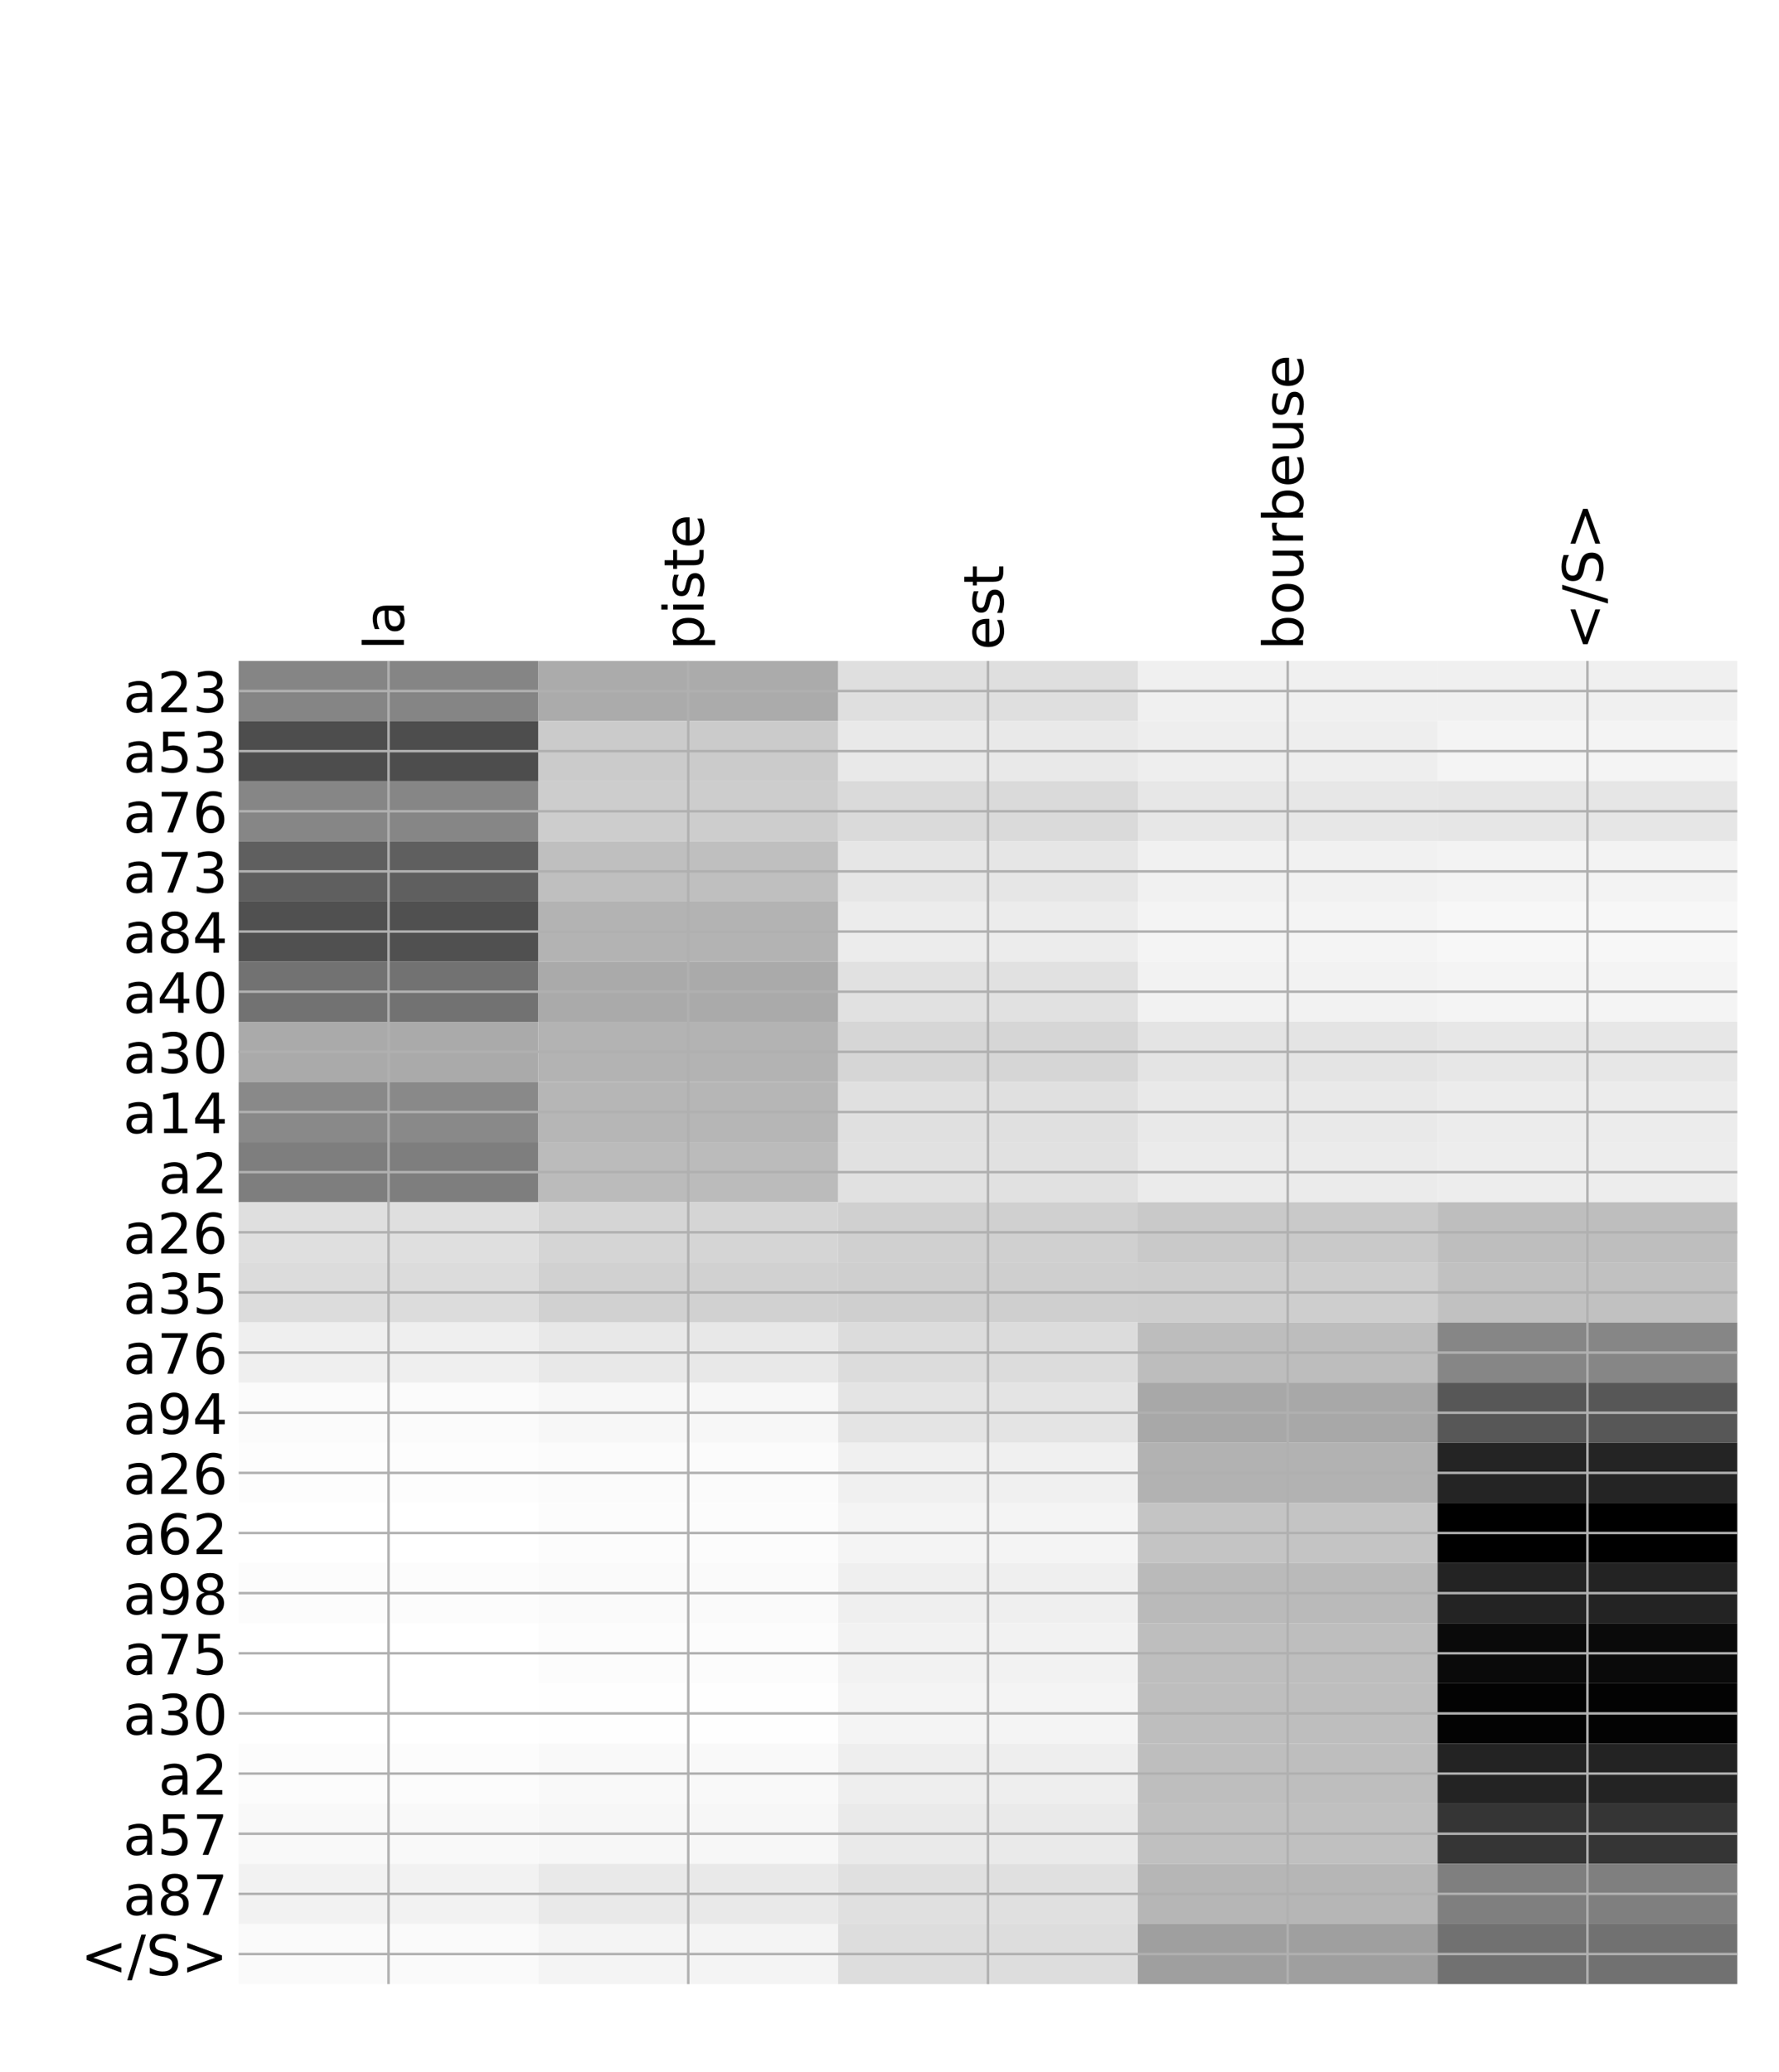 <?xml version="1.0" encoding="utf-8" standalone="no"?>
<!DOCTYPE svg PUBLIC "-//W3C//DTD SVG 1.1//EN"
  "http://www.w3.org/Graphics/SVG/1.1/DTD/svg11.dtd">
<!-- Created with matplotlib (http://matplotlib.org/) -->
<svg height="671pt" version="1.1" viewBox="0 0 576 671" width="576pt" xmlns="http://www.w3.org/2000/svg" xmlns:xlink="http://www.w3.org/1999/xlink">
 <defs>
  <style type="text/css">
*{stroke-linecap:butt;stroke-linejoin:round;}
  </style>
 </defs>
 <g id="figure_1">
  <g id="patch_1">
   <path d="M 0 672 
L 576 672 
L 576 0 
L 0 0 
z
" style="fill:#ffffff;"/>
  </g>
  <g id="axes_1">
   <g id="PolyCollection_1">
    <path clip-path="url(#p3cf0b3361a)" d="M 77.275 214.006 
L 77.275 233.481 
L 174.32 233.481 
L 174.32 214.006 
L 77.275 214.006 
z
" style="fill:#858585;"/>
    <path clip-path="url(#p3cf0b3361a)" d="M 174.32 214.006 
L 174.32 233.481 
L 271.365 233.481 
L 271.365 214.006 
L 174.32 214.006 
z
" style="fill:#ababab;"/>
    <path clip-path="url(#p3cf0b3361a)" d="M 271.365 214.006 
L 271.365 233.481 
L 368.41 233.481 
L 368.41 214.006 
L 271.365 214.006 
z
" style="fill:#dfdfdf;"/>
    <path clip-path="url(#p3cf0b3361a)" d="M 368.41 214.006 
L 368.41 233.481 
L 465.455 233.481 
L 465.455 214.006 
L 368.41 214.006 
z
" style="fill:#f0f0f0;"/>
    <path clip-path="url(#p3cf0b3361a)" d="M 465.455 214.006 
L 465.455 233.481 
L 562.5 233.481 
L 562.5 214.006 
L 465.455 214.006 
z
" style="fill:#f0f0f0;"/>
    <path clip-path="url(#p3cf0b3361a)" d="M 77.275 233.481 
L 77.275 252.956 
L 174.32 252.956 
L 174.32 233.481 
L 77.275 233.481 
z
" style="fill:#4d4d4d;"/>
    <path clip-path="url(#p3cf0b3361a)" d="M 174.32 233.481 
L 174.32 252.956 
L 271.365 252.956 
L 271.365 233.481 
L 174.32 233.481 
z
" style="fill:#cbcbcb;"/>
    <path clip-path="url(#p3cf0b3361a)" d="M 271.365 233.481 
L 271.365 252.956 
L 368.41 252.956 
L 368.41 233.481 
L 271.365 233.481 
z
" style="fill:#e9e9e9;"/>
    <path clip-path="url(#p3cf0b3361a)" d="M 368.41 233.481 
L 368.41 252.956 
L 465.455 252.956 
L 465.455 233.481 
L 368.41 233.481 
z
" style="fill:#eeeeee;"/>
    <path clip-path="url(#p3cf0b3361a)" d="M 465.455 233.481 
L 465.455 252.956 
L 562.5 252.956 
L 562.5 233.481 
L 465.455 233.481 
z
" style="fill:#f4f4f4;"/>
    <path clip-path="url(#p3cf0b3361a)" d="M 77.275 252.956 
L 77.275 272.431 
L 174.32 272.431 
L 174.32 252.956 
L 77.275 252.956 
z
" style="fill:#868686;"/>
    <path clip-path="url(#p3cf0b3361a)" d="M 174.32 252.956 
L 174.32 272.431 
L 271.365 272.431 
L 271.365 252.956 
L 174.32 252.956 
z
" style="fill:#cdcdcd;"/>
    <path clip-path="url(#p3cf0b3361a)" d="M 271.365 252.956 
L 271.365 272.431 
L 368.41 272.431 
L 368.41 252.956 
L 271.365 252.956 
z
" style="fill:#dadada;"/>
    <path clip-path="url(#p3cf0b3361a)" d="M 368.41 252.956 
L 368.41 272.431 
L 465.455 272.431 
L 465.455 252.956 
L 368.41 252.956 
z
" style="fill:#e7e7e7;"/>
    <path clip-path="url(#p3cf0b3361a)" d="M 465.455 252.956 
L 465.455 272.431 
L 562.5 272.431 
L 562.5 252.956 
L 465.455 252.956 
z
" style="fill:#e6e6e6;"/>
    <path clip-path="url(#p3cf0b3361a)" d="M 77.275 272.431 
L 77.275 291.906 
L 174.32 291.906 
L 174.32 272.431 
L 77.275 272.431 
z
" style="fill:#5f5f5f;"/>
    <path clip-path="url(#p3cf0b3361a)" d="M 174.32 272.431 
L 174.32 291.906 
L 271.365 291.906 
L 271.365 272.431 
L 174.32 272.431 
z
" style="fill:#bfbfbf;"/>
    <path clip-path="url(#p3cf0b3361a)" d="M 271.365 272.431 
L 271.365 291.906 
L 368.41 291.906 
L 368.41 272.431 
L 271.365 272.431 
z
" style="fill:#e6e6e6;"/>
    <path clip-path="url(#p3cf0b3361a)" d="M 368.41 272.431 
L 368.41 291.906 
L 465.455 291.906 
L 465.455 272.431 
L 368.41 272.431 
z
" style="fill:#f1f1f1;"/>
    <path clip-path="url(#p3cf0b3361a)" d="M 465.455 272.431 
L 465.455 291.906 
L 562.5 291.906 
L 562.5 272.431 
L 465.455 272.431 
z
" style="fill:#f3f3f3;"/>
    <path clip-path="url(#p3cf0b3361a)" d="M 77.275 291.906 
L 77.275 311.382 
L 174.32 311.382 
L 174.32 291.906 
L 77.275 291.906 
z
" style="fill:#505050;"/>
    <path clip-path="url(#p3cf0b3361a)" d="M 174.32 291.906 
L 174.32 311.382 
L 271.365 311.382 
L 271.365 291.906 
L 174.32 291.906 
z
" style="fill:#b3b3b3;"/>
    <path clip-path="url(#p3cf0b3361a)" d="M 271.365 291.906 
L 271.365 311.382 
L 368.41 311.382 
L 368.41 291.906 
L 271.365 291.906 
z
" style="fill:#ececec;"/>
    <path clip-path="url(#p3cf0b3361a)" d="M 368.41 291.906 
L 368.41 311.382 
L 465.455 311.382 
L 465.455 291.906 
L 368.41 291.906 
z
" style="fill:#f4f4f4;"/>
    <path clip-path="url(#p3cf0b3361a)" d="M 465.455 291.906 
L 465.455 311.382 
L 562.5 311.382 
L 562.5 291.906 
L 465.455 291.906 
z
" style="fill:#f7f7f7;"/>
    <path clip-path="url(#p3cf0b3361a)" d="M 77.275 311.382 
L 77.275 330.857 
L 174.32 330.857 
L 174.32 311.382 
L 77.275 311.382 
z
" style="fill:#727272;"/>
    <path clip-path="url(#p3cf0b3361a)" d="M 174.32 311.382 
L 174.32 330.857 
L 271.365 330.857 
L 271.365 311.382 
L 174.32 311.382 
z
" style="fill:#aaaaaa;"/>
    <path clip-path="url(#p3cf0b3361a)" d="M 271.365 311.382 
L 271.365 330.857 
L 368.41 330.857 
L 368.41 311.382 
L 271.365 311.382 
z
" style="fill:#e1e1e1;"/>
    <path clip-path="url(#p3cf0b3361a)" d="M 368.41 311.382 
L 368.41 330.857 
L 465.455 330.857 
L 465.455 311.382 
L 368.41 311.382 
z
" style="fill:#f2f2f2;"/>
    <path clip-path="url(#p3cf0b3361a)" d="M 465.455 311.382 
L 465.455 330.857 
L 562.5 330.857 
L 562.5 311.382 
L 465.455 311.382 
z
" style="fill:#f4f4f4;"/>
    <path clip-path="url(#p3cf0b3361a)" d="M 77.275 330.857 
L 77.275 350.332 
L 174.32 350.332 
L 174.32 330.857 
L 77.275 330.857 
z
" style="fill:#aaaaaa;"/>
    <path clip-path="url(#p3cf0b3361a)" d="M 174.32 330.857 
L 174.32 350.332 
L 271.365 350.332 
L 271.365 330.857 
L 174.32 330.857 
z
" style="fill:#b3b3b3;"/>
    <path clip-path="url(#p3cf0b3361a)" d="M 271.365 330.857 
L 271.365 350.332 
L 368.41 350.332 
L 368.41 330.857 
L 271.365 330.857 
z
" style="fill:#d6d6d6;"/>
    <path clip-path="url(#p3cf0b3361a)" d="M 368.41 330.857 
L 368.41 350.332 
L 465.455 350.332 
L 465.455 330.857 
L 368.41 330.857 
z
" style="fill:#e4e4e4;"/>
    <path clip-path="url(#p3cf0b3361a)" d="M 465.455 330.857 
L 465.455 350.332 
L 562.5 350.332 
L 562.5 330.857 
L 465.455 330.857 
z
" style="fill:#e7e7e7;"/>
    <path clip-path="url(#p3cf0b3361a)" d="M 77.275 350.332 
L 77.275 369.807 
L 174.32 369.807 
L 174.32 350.332 
L 77.275 350.332 
z
" style="fill:#898989;"/>
    <path clip-path="url(#p3cf0b3361a)" d="M 174.32 350.332 
L 174.32 369.807 
L 271.365 369.807 
L 271.365 350.332 
L 174.32 350.332 
z
" style="fill:#b6b6b6;"/>
    <path clip-path="url(#p3cf0b3361a)" d="M 271.365 350.332 
L 271.365 369.807 
L 368.41 369.807 
L 368.41 350.332 
L 271.365 350.332 
z
" style="fill:#e0e0e0;"/>
    <path clip-path="url(#p3cf0b3361a)" d="M 368.41 350.332 
L 368.41 369.807 
L 465.455 369.807 
L 465.455 350.332 
L 368.41 350.332 
z
" style="fill:#e9e9e9;"/>
    <path clip-path="url(#p3cf0b3361a)" d="M 465.455 350.332 
L 465.455 369.807 
L 562.5 369.807 
L 562.5 350.332 
L 465.455 350.332 
z
" style="fill:#ececec;"/>
    <path clip-path="url(#p3cf0b3361a)" d="M 77.275 369.807 
L 77.275 389.282 
L 174.32 389.282 
L 174.32 369.807 
L 77.275 369.807 
z
" style="fill:#7e7e7e;"/>
    <path clip-path="url(#p3cf0b3361a)" d="M 174.32 369.807 
L 174.32 389.282 
L 271.365 389.282 
L 271.365 369.807 
L 174.32 369.807 
z
" style="fill:#bbbbbb;"/>
    <path clip-path="url(#p3cf0b3361a)" d="M 271.365 369.807 
L 271.365 389.282 
L 368.41 389.282 
L 368.41 369.807 
L 271.365 369.807 
z
" style="fill:#e1e1e1;"/>
    <path clip-path="url(#p3cf0b3361a)" d="M 368.41 369.807 
L 368.41 389.282 
L 465.455 389.282 
L 465.455 369.807 
L 368.41 369.807 
z
" style="fill:#ebebeb;"/>
    <path clip-path="url(#p3cf0b3361a)" d="M 465.455 369.807 
L 465.455 389.282 
L 562.5 389.282 
L 562.5 369.807 
L 465.455 369.807 
z
" style="fill:#ededed;"/>
    <path clip-path="url(#p3cf0b3361a)" d="M 77.275 389.282 
L 77.275 408.758 
L 174.32 408.758 
L 174.32 389.282 
L 77.275 389.282 
z
" style="fill:#dfdfdf;"/>
    <path clip-path="url(#p3cf0b3361a)" d="M 174.32 389.282 
L 174.32 408.758 
L 271.365 408.758 
L 271.365 389.282 
L 174.32 389.282 
z
" style="fill:#d5d5d5;"/>
    <path clip-path="url(#p3cf0b3361a)" d="M 271.365 389.282 
L 271.365 408.758 
L 368.41 408.758 
L 368.41 389.282 
L 271.365 389.282 
z
" style="fill:#d0d0d0;"/>
    <path clip-path="url(#p3cf0b3361a)" d="M 368.41 389.282 
L 368.41 408.758 
L 465.455 408.758 
L 465.455 389.282 
L 368.41 389.282 
z
" style="fill:#c9c9c9;"/>
    <path clip-path="url(#p3cf0b3361a)" d="M 465.455 389.282 
L 465.455 408.758 
L 562.5 408.758 
L 562.5 389.282 
L 465.455 389.282 
z
" style="fill:#bebebe;"/>
    <path clip-path="url(#p3cf0b3361a)" d="M 77.275 408.758 
L 77.275 428.233 
L 174.32 428.233 
L 174.32 408.758 
L 77.275 408.758 
z
" style="fill:#dcdcdc;"/>
    <path clip-path="url(#p3cf0b3361a)" d="M 174.32 408.758 
L 174.32 428.233 
L 271.365 428.233 
L 271.365 408.758 
L 174.32 408.758 
z
" style="fill:#d1d1d1;"/>
    <path clip-path="url(#p3cf0b3361a)" d="M 271.365 408.758 
L 271.365 428.233 
L 368.41 428.233 
L 368.41 408.758 
L 271.365 408.758 
z
" style="fill:#cfcfcf;"/>
    <path clip-path="url(#p3cf0b3361a)" d="M 368.41 408.758 
L 368.41 428.233 
L 465.455 428.233 
L 465.455 408.758 
L 368.41 408.758 
z
" style="fill:#cecece;"/>
    <path clip-path="url(#p3cf0b3361a)" d="M 465.455 408.758 
L 465.455 428.233 
L 562.5 428.233 
L 562.5 408.758 
L 465.455 408.758 
z
" style="fill:#c1c1c1;"/>
    <path clip-path="url(#p3cf0b3361a)" d="M 77.275 428.233 
L 77.275 447.708 
L 174.32 447.708 
L 174.32 428.233 
L 77.275 428.233 
z
" style="fill:#efefef;"/>
    <path clip-path="url(#p3cf0b3361a)" d="M 174.32 428.233 
L 174.32 447.708 
L 271.365 447.708 
L 271.365 428.233 
L 174.32 428.233 
z
" style="fill:#e8e8e8;"/>
    <path clip-path="url(#p3cf0b3361a)" d="M 271.365 428.233 
L 271.365 447.708 
L 368.41 447.708 
L 368.41 428.233 
L 271.365 428.233 
z
" style="fill:#dcdcdc;"/>
    <path clip-path="url(#p3cf0b3361a)" d="M 368.41 428.233 
L 368.41 447.708 
L 465.455 447.708 
L 465.455 428.233 
L 368.41 428.233 
z
" style="fill:#bdbdbd;"/>
    <path clip-path="url(#p3cf0b3361a)" d="M 465.455 428.233 
L 465.455 447.708 
L 562.5 447.708 
L 562.5 428.233 
L 465.455 428.233 
z
" style="fill:#868686;"/>
    <path clip-path="url(#p3cf0b3361a)" d="M 77.275 447.708 
L 77.275 467.183 
L 174.32 467.183 
L 174.32 447.708 
L 77.275 447.708 
z
" style="fill:#fbfbfb;"/>
    <path clip-path="url(#p3cf0b3361a)" d="M 174.32 447.708 
L 174.32 467.183 
L 271.365 467.183 
L 271.365 447.708 
L 174.32 447.708 
z
" style="fill:#f7f7f7;"/>
    <path clip-path="url(#p3cf0b3361a)" d="M 271.365 447.708 
L 271.365 467.183 
L 368.41 467.183 
L 368.41 447.708 
L 271.365 447.708 
z
" style="fill:#e4e4e4;"/>
    <path clip-path="url(#p3cf0b3361a)" d="M 368.41 447.708 
L 368.41 467.183 
L 465.455 467.183 
L 465.455 447.708 
L 368.41 447.708 
z
" style="fill:#a8a8a8;"/>
    <path clip-path="url(#p3cf0b3361a)" d="M 465.455 447.708 
L 465.455 467.183 
L 562.5 467.183 
L 562.5 447.708 
L 465.455 447.708 
z
" style="fill:#575757;"/>
    <path clip-path="url(#p3cf0b3361a)" d="M 77.275 467.183 
L 77.275 486.658 
L 174.32 486.658 
L 174.32 467.183 
L 77.275 467.183 
z
" style="fill:#fdfdfd;"/>
    <path clip-path="url(#p3cf0b3361a)" d="M 174.32 467.183 
L 174.32 486.658 
L 271.365 486.658 
L 271.365 467.183 
L 174.32 467.183 
z
" style="fill:#fbfbfb;"/>
    <path clip-path="url(#p3cf0b3361a)" d="M 271.365 467.183 
L 271.365 486.658 
L 368.41 486.658 
L 368.41 467.183 
L 271.365 467.183 
z
" style="fill:#f0f0f0;"/>
    <path clip-path="url(#p3cf0b3361a)" d="M 368.41 467.183 
L 368.41 486.658 
L 465.455 486.658 
L 465.455 467.183 
L 368.41 467.183 
z
" style="fill:#b2b2b2;"/>
    <path clip-path="url(#p3cf0b3361a)" d="M 465.455 467.183 
L 465.455 486.658 
L 562.5 486.658 
L 562.5 467.183 
L 465.455 467.183 
z
" style="fill:#242424;"/>
    <path clip-path="url(#p3cf0b3361a)" d="M 77.275 486.658 
L 77.275 506.134 
L 174.32 506.134 
L 174.32 486.658 
L 77.275 486.658 
z
" style="fill:#ffffff;"/>
    <path clip-path="url(#p3cf0b3361a)" d="M 174.32 486.658 
L 174.32 506.134 
L 271.365 506.134 
L 271.365 486.658 
L 174.32 486.658 
z
" style="fill:#fcfcfc;"/>
    <path clip-path="url(#p3cf0b3361a)" d="M 271.365 486.658 
L 271.365 506.134 
L 368.41 506.134 
L 368.41 486.658 
L 271.365 486.658 
z
" style="fill:#f4f4f4;"/>
    <path clip-path="url(#p3cf0b3361a)" d="M 368.41 486.658 
L 368.41 506.134 
L 465.455 506.134 
L 465.455 486.658 
L 368.41 486.658 
z
" style="fill:#c4c4c4;"/>
    <path clip-path="url(#p3cf0b3361a)" d="M 465.455 486.658 
L 465.455 506.134 
L 562.5 506.134 
L 562.5 486.658 
L 465.455 486.658 
z
"/>
    <path clip-path="url(#p3cf0b3361a)" d="M 77.275 506.134 
L 77.275 525.609 
L 174.32 525.609 
L 174.32 506.134 
L 77.275 506.134 
z
" style="fill:#fcfcfc;"/>
    <path clip-path="url(#p3cf0b3361a)" d="M 174.32 506.134 
L 174.32 525.609 
L 271.365 525.609 
L 271.365 506.134 
L 174.32 506.134 
z
" style="fill:#fafafa;"/>
    <path clip-path="url(#p3cf0b3361a)" d="M 271.365 506.134 
L 271.365 525.609 
L 368.41 525.609 
L 368.41 506.134 
L 271.365 506.134 
z
" style="fill:#efefef;"/>
    <path clip-path="url(#p3cf0b3361a)" d="M 368.41 506.134 
L 368.41 525.609 
L 465.455 525.609 
L 465.455 506.134 
L 368.41 506.134 
z
" style="fill:#bababa;"/>
    <path clip-path="url(#p3cf0b3361a)" d="M 465.455 506.134 
L 465.455 525.609 
L 562.5 525.609 
L 562.5 506.134 
L 465.455 506.134 
z
" style="fill:#232323;"/>
    <path clip-path="url(#p3cf0b3361a)" d="M 77.275 525.609 
L 77.275 545.084 
L 174.32 545.084 
L 174.32 525.609 
L 77.275 525.609 
z
" style="fill:#ffffff;"/>
    <path clip-path="url(#p3cf0b3361a)" d="M 174.32 525.609 
L 174.32 545.084 
L 271.365 545.084 
L 271.365 525.609 
L 174.32 525.609 
z
" style="fill:#fcfcfc;"/>
    <path clip-path="url(#p3cf0b3361a)" d="M 271.365 525.609 
L 271.365 545.084 
L 368.41 545.084 
L 368.41 525.609 
L 271.365 525.609 
z
" style="fill:#f2f2f2;"/>
    <path clip-path="url(#p3cf0b3361a)" d="M 368.41 525.609 
L 368.41 545.084 
L 465.455 545.084 
L 465.455 525.609 
L 368.41 525.609 
z
" style="fill:#bebebe;"/>
    <path clip-path="url(#p3cf0b3361a)" d="M 465.455 525.609 
L 465.455 545.084 
L 562.5 545.084 
L 562.5 525.609 
L 465.455 525.609 
z
" style="fill:#0a0a0a;"/>
    <path clip-path="url(#p3cf0b3361a)" d="M 77.275 545.084 
L 77.275 564.559 
L 174.32 564.559 
L 174.32 545.084 
L 77.275 545.084 
z
" style="fill:#ffffff;"/>
    <path clip-path="url(#p3cf0b3361a)" d="M 174.32 545.084 
L 174.32 564.559 
L 271.365 564.559 
L 271.365 545.084 
L 174.32 545.084 
z
" style="fill:#fefefe;"/>
    <path clip-path="url(#p3cf0b3361a)" d="M 271.365 545.084 
L 271.365 564.559 
L 368.41 564.559 
L 368.41 545.084 
L 271.365 545.084 
z
" style="fill:#f4f4f4;"/>
    <path clip-path="url(#p3cf0b3361a)" d="M 368.41 545.084 
L 368.41 564.559 
L 465.455 564.559 
L 465.455 545.084 
L 368.41 545.084 
z
" style="fill:#bebebe;"/>
    <path clip-path="url(#p3cf0b3361a)" d="M 465.455 545.084 
L 465.455 564.559 
L 562.5 564.559 
L 562.5 545.084 
L 465.455 545.084 
z
" style="fill:#030303;"/>
    <path clip-path="url(#p3cf0b3361a)" d="M 77.275 564.559 
L 77.275 584.034 
L 174.32 584.034 
L 174.32 564.559 
L 77.275 564.559 
z
" style="fill:#fcfcfc;"/>
    <path clip-path="url(#p3cf0b3361a)" d="M 174.32 564.559 
L 174.32 584.034 
L 271.365 584.034 
L 271.365 564.559 
L 174.32 564.559 
z
" style="fill:#f9f9f9;"/>
    <path clip-path="url(#p3cf0b3361a)" d="M 271.365 564.559 
L 271.365 584.034 
L 368.41 584.034 
L 368.41 564.559 
L 271.365 564.559 
z
" style="fill:#eeeeee;"/>
    <path clip-path="url(#p3cf0b3361a)" d="M 368.41 564.559 
L 368.41 584.034 
L 465.455 584.034 
L 465.455 564.559 
L 368.41 564.559 
z
" style="fill:#bebebe;"/>
    <path clip-path="url(#p3cf0b3361a)" d="M 465.455 564.559 
L 465.455 584.034 
L 562.5 584.034 
L 562.5 564.559 
L 465.455 564.559 
z
" style="fill:#232323;"/>
    <path clip-path="url(#p3cf0b3361a)" d="M 77.275 584.034 
L 77.275 603.51 
L 174.32 603.51 
L 174.32 584.034 
L 77.275 584.034 
z
" style="fill:#f9f9f9;"/>
    <path clip-path="url(#p3cf0b3361a)" d="M 174.32 584.034 
L 174.32 603.51 
L 271.365 603.51 
L 271.365 584.034 
L 174.32 584.034 
z
" style="fill:#f7f7f7;"/>
    <path clip-path="url(#p3cf0b3361a)" d="M 271.365 584.034 
L 271.365 603.51 
L 368.41 603.51 
L 368.41 584.034 
L 271.365 584.034 
z
" style="fill:#eaeaea;"/>
    <path clip-path="url(#p3cf0b3361a)" d="M 368.41 584.034 
L 368.41 603.51 
L 465.455 603.51 
L 465.455 584.034 
L 368.41 584.034 
z
" style="fill:#c0c0c0;"/>
    <path clip-path="url(#p3cf0b3361a)" d="M 465.455 584.034 
L 465.455 603.51 
L 562.5 603.51 
L 562.5 584.034 
L 465.455 584.034 
z
" style="fill:#353535;"/>
    <path clip-path="url(#p3cf0b3361a)" d="M 77.275 603.51 
L 77.275 622.985 
L 174.32 622.985 
L 174.32 603.51 
L 77.275 603.51 
z
" style="fill:#f2f2f2;"/>
    <path clip-path="url(#p3cf0b3361a)" d="M 174.32 603.51 
L 174.32 622.985 
L 271.365 622.985 
L 271.365 603.51 
L 174.32 603.51 
z
" style="fill:#e9e9e9;"/>
    <path clip-path="url(#p3cf0b3361a)" d="M 271.365 603.51 
L 271.365 622.985 
L 368.41 622.985 
L 368.41 603.51 
L 271.365 603.51 
z
" style="fill:#e0e0e0;"/>
    <path clip-path="url(#p3cf0b3361a)" d="M 368.41 603.51 
L 368.41 622.985 
L 465.455 622.985 
L 465.455 603.51 
L 368.41 603.51 
z
" style="fill:#b6b6b6;"/>
    <path clip-path="url(#p3cf0b3361a)" d="M 465.455 603.51 
L 465.455 622.985 
L 562.5 622.985 
L 562.5 603.51 
L 465.455 603.51 
z
" style="fill:#7f7f7f;"/>
    <path clip-path="url(#p3cf0b3361a)" d="M 77.275 622.985 
L 77.275 642.46 
L 174.32 642.46 
L 174.32 622.985 
L 77.275 622.985 
z
" style="fill:#fafafa;"/>
    <path clip-path="url(#p3cf0b3361a)" d="M 174.32 622.985 
L 174.32 642.46 
L 271.365 642.46 
L 271.365 622.985 
L 174.32 622.985 
z
" style="fill:#f4f4f4;"/>
    <path clip-path="url(#p3cf0b3361a)" d="M 271.365 622.985 
L 271.365 642.46 
L 368.41 642.46 
L 368.41 622.985 
L 271.365 622.985 
z
" style="fill:#dddddd;"/>
    <path clip-path="url(#p3cf0b3361a)" d="M 368.41 622.985 
L 368.41 642.46 
L 465.455 642.46 
L 465.455 622.985 
L 368.41 622.985 
z
" style="fill:#9f9f9f;"/>
    <path clip-path="url(#p3cf0b3361a)" d="M 465.455 622.985 
L 465.455 642.46 
L 562.5 642.46 
L 562.5 622.985 
L 465.455 622.985 
z
" style="fill:#717171;"/>
   </g>
   <g id="matplotlib.axis_1">
    <g id="xtick_1">
     <g id="line2d_1">
      <path clip-path="url(#p3cf0b3361a)" d="M 125.797 642.46 
L 125.797 214.006 
" style="fill:none;stroke:#b0b0b0;stroke-linecap:square;stroke-width:0.8;"/>
     </g>
     <g id="line2d_2"/>
     <g id="text_1">
      <!-- la -->
      <defs>
       <path d="M 9.422 75.984 
L 18.406 75.984 
L 18.406 0 
L 9.422 0 
z
" id="DejaVuSans-6c"/>
       <path d="M 34.281 27.484 
Q 23.391 27.484 19.188 25 
Q 14.984 22.516 14.984 16.5 
Q 14.984 11.719 18.141 8.906 
Q 21.297 6.109 26.703 6.109 
Q 34.188 6.109 38.703 11.406 
Q 43.219 16.703 43.219 25.484 
L 43.219 27.484 
z
M 52.203 31.203 
L 52.203 0 
L 43.219 0 
L 43.219 8.297 
Q 40.141 3.328 35.547 0.953 
Q 30.953 -1.422 24.312 -1.422 
Q 15.922 -1.422 10.953 3.297 
Q 6 8.016 6 15.922 
Q 6 25.141 12.172 29.828 
Q 18.359 34.516 30.609 34.516 
L 43.219 34.516 
L 43.219 35.406 
Q 43.219 41.609 39.141 45 
Q 35.062 48.391 27.688 48.391 
Q 23 48.391 18.547 47.266 
Q 14.109 46.141 10.016 43.891 
L 10.016 52.203 
Q 14.938 54.109 19.578 55.047 
Q 24.219 56 28.609 56 
Q 40.484 56 46.344 49.844 
Q 52.203 43.703 52.203 31.203 
z
" id="DejaVuSans-61"/>
      </defs>
      <g transform="translate(130.764 210.506)rotate(-90)scale(0.18 -0.18)">
       <use xlink:href="#DejaVuSans-6c"/>
       <use x="27.783" xlink:href="#DejaVuSans-61"/>
      </g>
     </g>
    </g>
    <g id="xtick_2">
     <g id="line2d_3">
      <path clip-path="url(#p3cf0b3361a)" d="M 222.843 642.46 
L 222.843 214.006 
" style="fill:none;stroke:#b0b0b0;stroke-linecap:square;stroke-width:0.8;"/>
     </g>
     <g id="line2d_4"/>
     <g id="text_2">
      <!-- piste -->
      <defs>
       <path d="M 18.109 8.203 
L 18.109 -20.797 
L 9.078 -20.797 
L 9.078 54.688 
L 18.109 54.688 
L 18.109 46.391 
Q 20.953 51.266 25.266 53.625 
Q 29.594 56 35.594 56 
Q 45.562 56 51.781 48.094 
Q 58.016 40.188 58.016 27.297 
Q 58.016 14.406 51.781 6.484 
Q 45.562 -1.422 35.594 -1.422 
Q 29.594 -1.422 25.266 0.953 
Q 20.953 3.328 18.109 8.203 
z
M 48.688 27.297 
Q 48.688 37.203 44.609 42.844 
Q 40.531 48.484 33.406 48.484 
Q 26.266 48.484 22.188 42.844 
Q 18.109 37.203 18.109 27.297 
Q 18.109 17.391 22.188 11.75 
Q 26.266 6.109 33.406 6.109 
Q 40.531 6.109 44.609 11.75 
Q 48.688 17.391 48.688 27.297 
z
" id="DejaVuSans-70"/>
       <path d="M 9.422 54.688 
L 18.406 54.688 
L 18.406 0 
L 9.422 0 
z
M 9.422 75.984 
L 18.406 75.984 
L 18.406 64.594 
L 9.422 64.594 
z
" id="DejaVuSans-69"/>
       <path d="M 44.281 53.078 
L 44.281 44.578 
Q 40.484 46.531 36.375 47.5 
Q 32.281 48.484 27.875 48.484 
Q 21.188 48.484 17.844 46.438 
Q 14.5 44.391 14.5 40.281 
Q 14.5 37.156 16.891 35.375 
Q 19.281 33.594 26.516 31.984 
L 29.594 31.297 
Q 39.156 29.25 43.188 25.516 
Q 47.219 21.781 47.219 15.094 
Q 47.219 7.469 41.188 3.016 
Q 35.156 -1.422 24.609 -1.422 
Q 20.219 -1.422 15.453 -0.562 
Q 10.688 0.297 5.422 2 
L 5.422 11.281 
Q 10.406 8.688 15.234 7.391 
Q 20.062 6.109 24.812 6.109 
Q 31.156 6.109 34.562 8.281 
Q 37.984 10.453 37.984 14.406 
Q 37.984 18.062 35.516 20.016 
Q 33.062 21.969 24.703 23.781 
L 21.578 24.516 
Q 13.234 26.266 9.516 29.906 
Q 5.812 33.547 5.812 39.891 
Q 5.812 47.609 11.281 51.797 
Q 16.75 56 26.812 56 
Q 31.781 56 36.172 55.266 
Q 40.578 54.547 44.281 53.078 
z
" id="DejaVuSans-73"/>
       <path d="M 18.312 70.219 
L 18.312 54.688 
L 36.812 54.688 
L 36.812 47.703 
L 18.312 47.703 
L 18.312 18.016 
Q 18.312 11.328 20.141 9.422 
Q 21.969 7.516 27.594 7.516 
L 36.812 7.516 
L 36.812 0 
L 27.594 0 
Q 17.188 0 13.234 3.875 
Q 9.281 7.766 9.281 18.016 
L 9.281 47.703 
L 2.688 47.703 
L 2.688 54.688 
L 9.281 54.688 
L 9.281 70.219 
z
" id="DejaVuSans-74"/>
       <path d="M 56.203 29.594 
L 56.203 25.203 
L 14.891 25.203 
Q 15.484 15.922 20.484 11.062 
Q 25.484 6.203 34.422 6.203 
Q 39.594 6.203 44.453 7.469 
Q 49.312 8.734 54.109 11.281 
L 54.109 2.781 
Q 49.266 0.734 44.188 -0.344 
Q 39.109 -1.422 33.891 -1.422 
Q 20.797 -1.422 13.156 6.188 
Q 5.516 13.812 5.516 26.812 
Q 5.516 40.234 12.766 48.109 
Q 20.016 56 32.328 56 
Q 43.359 56 49.781 48.891 
Q 56.203 41.797 56.203 29.594 
z
M 47.219 32.234 
Q 47.125 39.594 43.094 43.984 
Q 39.062 48.391 32.422 48.391 
Q 24.906 48.391 20.391 44.141 
Q 15.875 39.891 15.188 32.172 
z
" id="DejaVuSans-65"/>
      </defs>
      <g transform="translate(227.809 210.506)rotate(-90)scale(0.18 -0.18)">
       <use xlink:href="#DejaVuSans-70"/>
       <use x="63.477" xlink:href="#DejaVuSans-69"/>
       <use x="91.26" xlink:href="#DejaVuSans-73"/>
       <use x="143.359" xlink:href="#DejaVuSans-74"/>
       <use x="182.568" xlink:href="#DejaVuSans-65"/>
      </g>
     </g>
    </g>
    <g id="xtick_3">
     <g id="line2d_5">
      <path clip-path="url(#p3cf0b3361a)" d="M 319.887 642.46 
L 319.887 214.006 
" style="fill:none;stroke:#b0b0b0;stroke-linecap:square;stroke-width:0.8;"/>
     </g>
     <g id="line2d_6"/>
     <g id="text_3">
      <!-- est -->
      <g transform="translate(324.854 210.506)rotate(-90)scale(0.18 -0.18)">
       <use xlink:href="#DejaVuSans-65"/>
       <use x="61.523" xlink:href="#DejaVuSans-73"/>
       <use x="113.623" xlink:href="#DejaVuSans-74"/>
      </g>
     </g>
    </g>
    <g id="xtick_4">
     <g id="line2d_7">
      <path clip-path="url(#p3cf0b3361a)" d="M 416.933 642.46 
L 416.933 214.006 
" style="fill:none;stroke:#b0b0b0;stroke-linecap:square;stroke-width:0.8;"/>
     </g>
     <g id="line2d_8"/>
     <g id="text_4">
      <!-- bourbeuse -->
      <defs>
       <path d="M 48.688 27.297 
Q 48.688 37.203 44.609 42.844 
Q 40.531 48.484 33.406 48.484 
Q 26.266 48.484 22.188 42.844 
Q 18.109 37.203 18.109 27.297 
Q 18.109 17.391 22.188 11.75 
Q 26.266 6.109 33.406 6.109 
Q 40.531 6.109 44.609 11.75 
Q 48.688 17.391 48.688 27.297 
z
M 18.109 46.391 
Q 20.953 51.266 25.266 53.625 
Q 29.594 56 35.594 56 
Q 45.562 56 51.781 48.094 
Q 58.016 40.188 58.016 27.297 
Q 58.016 14.406 51.781 6.484 
Q 45.562 -1.422 35.594 -1.422 
Q 29.594 -1.422 25.266 0.953 
Q 20.953 3.328 18.109 8.203 
L 18.109 0 
L 9.078 0 
L 9.078 75.984 
L 18.109 75.984 
z
" id="DejaVuSans-62"/>
       <path d="M 30.609 48.391 
Q 23.391 48.391 19.188 42.75 
Q 14.984 37.109 14.984 27.297 
Q 14.984 17.484 19.156 11.844 
Q 23.344 6.203 30.609 6.203 
Q 37.797 6.203 41.984 11.859 
Q 46.188 17.531 46.188 27.297 
Q 46.188 37.016 41.984 42.703 
Q 37.797 48.391 30.609 48.391 
z
M 30.609 56 
Q 42.328 56 49.016 48.375 
Q 55.719 40.766 55.719 27.297 
Q 55.719 13.875 49.016 6.219 
Q 42.328 -1.422 30.609 -1.422 
Q 18.844 -1.422 12.172 6.219 
Q 5.516 13.875 5.516 27.297 
Q 5.516 40.766 12.172 48.375 
Q 18.844 56 30.609 56 
z
" id="DejaVuSans-6f"/>
       <path d="M 8.5 21.578 
L 8.5 54.688 
L 17.484 54.688 
L 17.484 21.922 
Q 17.484 14.156 20.5 10.266 
Q 23.531 6.391 29.594 6.391 
Q 36.859 6.391 41.078 11.031 
Q 45.312 15.672 45.312 23.688 
L 45.312 54.688 
L 54.297 54.688 
L 54.297 0 
L 45.312 0 
L 45.312 8.406 
Q 42.047 3.422 37.719 1 
Q 33.406 -1.422 27.688 -1.422 
Q 18.266 -1.422 13.375 4.438 
Q 8.5 10.297 8.5 21.578 
z
M 31.109 56 
z
" id="DejaVuSans-75"/>
       <path d="M 41.109 46.297 
Q 39.594 47.172 37.812 47.578 
Q 36.031 48 33.891 48 
Q 26.266 48 22.188 43.047 
Q 18.109 38.094 18.109 28.812 
L 18.109 0 
L 9.078 0 
L 9.078 54.688 
L 18.109 54.688 
L 18.109 46.188 
Q 20.953 51.172 25.484 53.578 
Q 30.031 56 36.531 56 
Q 37.453 56 38.578 55.875 
Q 39.703 55.766 41.062 55.516 
z
" id="DejaVuSans-72"/>
      </defs>
      <g transform="translate(421.899 210.506)rotate(-90)scale(0.18 -0.18)">
       <use xlink:href="#DejaVuSans-62"/>
       <use x="63.477" xlink:href="#DejaVuSans-6f"/>
       <use x="124.658" xlink:href="#DejaVuSans-75"/>
       <use x="188.037" xlink:href="#DejaVuSans-72"/>
       <use x="229.15" xlink:href="#DejaVuSans-62"/>
       <use x="292.627" xlink:href="#DejaVuSans-65"/>
       <use x="354.15" xlink:href="#DejaVuSans-75"/>
       <use x="417.529" xlink:href="#DejaVuSans-73"/>
       <use x="469.629" xlink:href="#DejaVuSans-65"/>
      </g>
     </g>
    </g>
    <g id="xtick_5">
     <g id="line2d_9">
      <path clip-path="url(#p3cf0b3361a)" d="M 513.977 642.46 
L 513.977 214.006 
" style="fill:none;stroke:#b0b0b0;stroke-linecap:square;stroke-width:0.8;"/>
     </g>
     <g id="line2d_10"/>
     <g id="text_5">
      <!-- &lt;/S&gt; -->
      <defs>
       <path d="M 73.188 49.219 
L 22.797 31.297 
L 73.188 13.484 
L 73.188 4.594 
L 10.594 27.297 
L 10.594 35.406 
L 73.188 58.109 
z
" id="DejaVuSans-3c"/>
       <path d="M 25.391 72.906 
L 33.688 72.906 
L 8.297 -9.281 
L 0 -9.281 
z
" id="DejaVuSans-2f"/>
       <path d="M 53.516 70.516 
L 53.516 60.891 
Q 47.906 63.578 42.922 64.891 
Q 37.938 66.219 33.297 66.219 
Q 25.25 66.219 20.875 63.094 
Q 16.5 59.969 16.5 54.203 
Q 16.5 49.359 19.406 46.891 
Q 22.312 44.438 30.422 42.922 
L 36.375 41.703 
Q 47.406 39.594 52.656 34.297 
Q 57.906 29 57.906 20.125 
Q 57.906 9.516 50.797 4.047 
Q 43.703 -1.422 29.984 -1.422 
Q 24.812 -1.422 18.969 -0.25 
Q 13.141 0.922 6.891 3.219 
L 6.891 13.375 
Q 12.891 10.016 18.656 8.297 
Q 24.422 6.594 29.984 6.594 
Q 38.422 6.594 43.016 9.906 
Q 47.609 13.234 47.609 19.391 
Q 47.609 24.75 44.312 27.781 
Q 41.016 30.812 33.5 32.328 
L 27.484 33.5 
Q 16.453 35.688 11.516 40.375 
Q 6.594 45.062 6.594 53.422 
Q 6.594 63.094 13.406 68.656 
Q 20.219 74.219 32.172 74.219 
Q 37.312 74.219 42.625 73.281 
Q 47.953 72.359 53.516 70.516 
z
" id="DejaVuSans-53"/>
       <path d="M 10.594 49.219 
L 10.594 58.109 
L 73.188 35.406 
L 73.188 27.297 
L 10.594 4.594 
L 10.594 13.484 
L 60.891 31.297 
z
" id="DejaVuSans-3e"/>
      </defs>
      <g transform="translate(518.944 210.506)rotate(-90)scale(0.18 -0.18)">
       <use xlink:href="#DejaVuSans-3c"/>
       <use x="83.789" xlink:href="#DejaVuSans-2f"/>
       <use x="117.48" xlink:href="#DejaVuSans-53"/>
       <use x="180.957" xlink:href="#DejaVuSans-3e"/>
      </g>
     </g>
    </g>
   </g>
   <g id="matplotlib.axis_2">
    <g id="ytick_1">
     <g id="line2d_11">
      <path clip-path="url(#p3cf0b3361a)" d="M 77.275 223.743 
L 562.5 223.743 
" style="fill:none;stroke:#b0b0b0;stroke-linecap:square;stroke-width:0.8;"/>
     </g>
     <g id="line2d_12"/>
     <g id="text_6">
      <!-- a23 -->
      <defs>
       <path d="M 19.188 8.297 
L 53.609 8.297 
L 53.609 0 
L 7.328 0 
L 7.328 8.297 
Q 12.938 14.109 22.625 23.891 
Q 32.328 33.688 34.812 36.531 
Q 39.547 41.844 41.422 45.531 
Q 43.312 49.219 43.312 52.781 
Q 43.312 58.594 39.234 62.25 
Q 35.156 65.922 28.609 65.922 
Q 23.969 65.922 18.812 64.312 
Q 13.672 62.703 7.812 59.422 
L 7.812 69.391 
Q 13.766 71.781 18.938 73 
Q 24.125 74.219 28.422 74.219 
Q 39.75 74.219 46.484 68.547 
Q 53.219 62.891 53.219 53.422 
Q 53.219 48.922 51.531 44.891 
Q 49.859 40.875 45.406 35.406 
Q 44.188 33.984 37.641 27.219 
Q 31.109 20.453 19.188 8.297 
z
" id="DejaVuSans-32"/>
       <path d="M 40.578 39.312 
Q 47.656 37.797 51.625 33 
Q 55.609 28.219 55.609 21.188 
Q 55.609 10.406 48.188 4.484 
Q 40.766 -1.422 27.094 -1.422 
Q 22.516 -1.422 17.656 -0.516 
Q 12.797 0.391 7.625 2.203 
L 7.625 11.719 
Q 11.719 9.328 16.594 8.109 
Q 21.484 6.891 26.812 6.891 
Q 36.078 6.891 40.938 10.547 
Q 45.797 14.203 45.797 21.188 
Q 45.797 27.641 41.281 31.266 
Q 36.766 34.906 28.719 34.906 
L 20.219 34.906 
L 20.219 43.016 
L 29.109 43.016 
Q 36.375 43.016 40.234 45.922 
Q 44.094 48.828 44.094 54.297 
Q 44.094 59.906 40.109 62.906 
Q 36.141 65.922 28.719 65.922 
Q 24.656 65.922 20.016 65.031 
Q 15.375 64.156 9.812 62.312 
L 9.812 71.094 
Q 15.438 72.656 20.344 73.438 
Q 25.25 74.219 29.594 74.219 
Q 40.828 74.219 47.359 69.109 
Q 53.906 64.016 53.906 55.328 
Q 53.906 49.266 50.438 45.094 
Q 46.969 40.922 40.578 39.312 
z
" id="DejaVuSans-33"/>
      </defs>
      <g transform="translate(39.839 230.582)scale(0.18 -0.18)">
       <use xlink:href="#DejaVuSans-61"/>
       <use x="61.279" xlink:href="#DejaVuSans-32"/>
       <use x="124.902" xlink:href="#DejaVuSans-33"/>
      </g>
     </g>
    </g>
    <g id="ytick_2">
     <g id="line2d_13">
      <path clip-path="url(#p3cf0b3361a)" d="M 77.275 243.218 
L 562.5 243.218 
" style="fill:none;stroke:#b0b0b0;stroke-linecap:square;stroke-width:0.8;"/>
     </g>
     <g id="line2d_14"/>
     <g id="text_7">
      <!-- a53 -->
      <defs>
       <path d="M 10.797 72.906 
L 49.516 72.906 
L 49.516 64.594 
L 19.828 64.594 
L 19.828 46.734 
Q 21.969 47.469 24.109 47.828 
Q 26.266 48.188 28.422 48.188 
Q 40.625 48.188 47.75 41.5 
Q 54.891 34.812 54.891 23.391 
Q 54.891 11.625 47.562 5.094 
Q 40.234 -1.422 26.906 -1.422 
Q 22.312 -1.422 17.547 -0.641 
Q 12.797 0.141 7.719 1.703 
L 7.719 11.625 
Q 12.109 9.234 16.797 8.062 
Q 21.484 6.891 26.703 6.891 
Q 35.156 6.891 40.078 11.328 
Q 45.016 15.766 45.016 23.391 
Q 45.016 31 40.078 35.438 
Q 35.156 39.891 26.703 39.891 
Q 22.75 39.891 18.812 39.016 
Q 14.891 38.141 10.797 36.281 
z
" id="DejaVuSans-35"/>
      </defs>
      <g transform="translate(39.839 250.057)scale(0.18 -0.18)">
       <use xlink:href="#DejaVuSans-61"/>
       <use x="61.279" xlink:href="#DejaVuSans-35"/>
       <use x="124.902" xlink:href="#DejaVuSans-33"/>
      </g>
     </g>
    </g>
    <g id="ytick_3">
     <g id="line2d_15">
      <path clip-path="url(#p3cf0b3361a)" d="M 77.275 262.694 
L 562.5 262.694 
" style="fill:none;stroke:#b0b0b0;stroke-linecap:square;stroke-width:0.8;"/>
     </g>
     <g id="line2d_16"/>
     <g id="text_8">
      <!-- a76 -->
      <defs>
       <path d="M 8.203 72.906 
L 55.078 72.906 
L 55.078 68.703 
L 28.609 0 
L 18.312 0 
L 43.219 64.594 
L 8.203 64.594 
z
" id="DejaVuSans-37"/>
       <path d="M 33.016 40.375 
Q 26.375 40.375 22.484 35.828 
Q 18.609 31.297 18.609 23.391 
Q 18.609 15.531 22.484 10.953 
Q 26.375 6.391 33.016 6.391 
Q 39.656 6.391 43.531 10.953 
Q 47.406 15.531 47.406 23.391 
Q 47.406 31.297 43.531 35.828 
Q 39.656 40.375 33.016 40.375 
z
M 52.594 71.297 
L 52.594 62.312 
Q 48.875 64.062 45.094 64.984 
Q 41.312 65.922 37.594 65.922 
Q 27.828 65.922 22.672 59.328 
Q 17.531 52.734 16.797 39.406 
Q 19.672 43.656 24.016 45.922 
Q 28.375 48.188 33.594 48.188 
Q 44.578 48.188 50.953 41.516 
Q 57.328 34.859 57.328 23.391 
Q 57.328 12.156 50.688 5.359 
Q 44.047 -1.422 33.016 -1.422 
Q 20.359 -1.422 13.672 8.266 
Q 6.984 17.969 6.984 36.375 
Q 6.984 53.656 15.188 63.938 
Q 23.391 74.219 37.203 74.219 
Q 40.922 74.219 44.703 73.484 
Q 48.484 72.75 52.594 71.297 
z
" id="DejaVuSans-36"/>
      </defs>
      <g transform="translate(39.839 269.532)scale(0.18 -0.18)">
       <use xlink:href="#DejaVuSans-61"/>
       <use x="61.279" xlink:href="#DejaVuSans-37"/>
       <use x="124.902" xlink:href="#DejaVuSans-36"/>
      </g>
     </g>
    </g>
    <g id="ytick_4">
     <g id="line2d_17">
      <path clip-path="url(#p3cf0b3361a)" d="M 77.275 282.169 
L 562.5 282.169 
" style="fill:none;stroke:#b0b0b0;stroke-linecap:square;stroke-width:0.8;"/>
     </g>
     <g id="line2d_18"/>
     <g id="text_9">
      <!-- a73 -->
      <g transform="translate(39.839 289.007)scale(0.18 -0.18)">
       <use xlink:href="#DejaVuSans-61"/>
       <use x="61.279" xlink:href="#DejaVuSans-37"/>
       <use x="124.902" xlink:href="#DejaVuSans-33"/>
      </g>
     </g>
    </g>
    <g id="ytick_5">
     <g id="line2d_19">
      <path clip-path="url(#p3cf0b3361a)" d="M 77.275 301.644 
L 562.5 301.644 
" style="fill:none;stroke:#b0b0b0;stroke-linecap:square;stroke-width:0.8;"/>
     </g>
     <g id="line2d_20"/>
     <g id="text_10">
      <!-- a84 -->
      <defs>
       <path d="M 31.781 34.625 
Q 24.75 34.625 20.719 30.859 
Q 16.703 27.094 16.703 20.516 
Q 16.703 13.922 20.719 10.156 
Q 24.75 6.391 31.781 6.391 
Q 38.812 6.391 42.859 10.172 
Q 46.922 13.969 46.922 20.516 
Q 46.922 27.094 42.891 30.859 
Q 38.875 34.625 31.781 34.625 
z
M 21.922 38.812 
Q 15.578 40.375 12.031 44.719 
Q 8.5 49.078 8.5 55.328 
Q 8.5 64.062 14.719 69.141 
Q 20.953 74.219 31.781 74.219 
Q 42.672 74.219 48.875 69.141 
Q 55.078 64.062 55.078 55.328 
Q 55.078 49.078 51.531 44.719 
Q 48 40.375 41.703 38.812 
Q 48.828 37.156 52.797 32.312 
Q 56.781 27.484 56.781 20.516 
Q 56.781 9.906 50.312 4.234 
Q 43.844 -1.422 31.781 -1.422 
Q 19.734 -1.422 13.25 4.234 
Q 6.781 9.906 6.781 20.516 
Q 6.781 27.484 10.781 32.312 
Q 14.797 37.156 21.922 38.812 
z
M 18.312 54.391 
Q 18.312 48.734 21.844 45.562 
Q 25.391 42.391 31.781 42.391 
Q 38.141 42.391 41.719 45.562 
Q 45.312 48.734 45.312 54.391 
Q 45.312 60.062 41.719 63.234 
Q 38.141 66.406 31.781 66.406 
Q 25.391 66.406 21.844 63.234 
Q 18.312 60.062 18.312 54.391 
z
" id="DejaVuSans-38"/>
       <path d="M 37.797 64.312 
L 12.891 25.391 
L 37.797 25.391 
z
M 35.203 72.906 
L 47.609 72.906 
L 47.609 25.391 
L 58.016 25.391 
L 58.016 17.188 
L 47.609 17.188 
L 47.609 0 
L 37.797 0 
L 37.797 17.188 
L 4.891 17.188 
L 4.891 26.703 
z
" id="DejaVuSans-34"/>
      </defs>
      <g transform="translate(39.839 308.483)scale(0.18 -0.18)">
       <use xlink:href="#DejaVuSans-61"/>
       <use x="61.279" xlink:href="#DejaVuSans-38"/>
       <use x="124.902" xlink:href="#DejaVuSans-34"/>
      </g>
     </g>
    </g>
    <g id="ytick_6">
     <g id="line2d_21">
      <path clip-path="url(#p3cf0b3361a)" d="M 77.275 321.119 
L 562.5 321.119 
" style="fill:none;stroke:#b0b0b0;stroke-linecap:square;stroke-width:0.8;"/>
     </g>
     <g id="line2d_22"/>
     <g id="text_11">
      <!-- a40 -->
      <defs>
       <path d="M 31.781 66.406 
Q 24.172 66.406 20.328 58.906 
Q 16.5 51.422 16.5 36.375 
Q 16.5 21.391 20.328 13.891 
Q 24.172 6.391 31.781 6.391 
Q 39.453 6.391 43.281 13.891 
Q 47.125 21.391 47.125 36.375 
Q 47.125 51.422 43.281 58.906 
Q 39.453 66.406 31.781 66.406 
z
M 31.781 74.219 
Q 44.047 74.219 50.516 64.516 
Q 56.984 54.828 56.984 36.375 
Q 56.984 17.969 50.516 8.266 
Q 44.047 -1.422 31.781 -1.422 
Q 19.531 -1.422 13.062 8.266 
Q 6.594 17.969 6.594 36.375 
Q 6.594 54.828 13.062 64.516 
Q 19.531 74.219 31.781 74.219 
z
" id="DejaVuSans-30"/>
      </defs>
      <g transform="translate(39.839 327.958)scale(0.18 -0.18)">
       <use xlink:href="#DejaVuSans-61"/>
       <use x="61.279" xlink:href="#DejaVuSans-34"/>
       <use x="124.902" xlink:href="#DejaVuSans-30"/>
      </g>
     </g>
    </g>
    <g id="ytick_7">
     <g id="line2d_23">
      <path clip-path="url(#p3cf0b3361a)" d="M 77.275 340.594 
L 562.5 340.594 
" style="fill:none;stroke:#b0b0b0;stroke-linecap:square;stroke-width:0.8;"/>
     </g>
     <g id="line2d_24"/>
     <g id="text_12">
      <!-- a30 -->
      <g transform="translate(39.839 347.433)scale(0.18 -0.18)">
       <use xlink:href="#DejaVuSans-61"/>
       <use x="61.279" xlink:href="#DejaVuSans-33"/>
       <use x="124.902" xlink:href="#DejaVuSans-30"/>
      </g>
     </g>
    </g>
    <g id="ytick_8">
     <g id="line2d_25">
      <path clip-path="url(#p3cf0b3361a)" d="M 77.275 360.07 
L 562.5 360.07 
" style="fill:none;stroke:#b0b0b0;stroke-linecap:square;stroke-width:0.8;"/>
     </g>
     <g id="line2d_26"/>
     <g id="text_13">
      <!-- a14 -->
      <defs>
       <path d="M 12.406 8.297 
L 28.516 8.297 
L 28.516 63.922 
L 10.984 60.406 
L 10.984 69.391 
L 28.422 72.906 
L 38.281 72.906 
L 38.281 8.297 
L 54.391 8.297 
L 54.391 0 
L 12.406 0 
z
" id="DejaVuSans-31"/>
      </defs>
      <g transform="translate(39.839 366.908)scale(0.18 -0.18)">
       <use xlink:href="#DejaVuSans-61"/>
       <use x="61.279" xlink:href="#DejaVuSans-31"/>
       <use x="124.902" xlink:href="#DejaVuSans-34"/>
      </g>
     </g>
    </g>
    <g id="ytick_9">
     <g id="line2d_27">
      <path clip-path="url(#p3cf0b3361a)" d="M 77.275 379.545 
L 562.5 379.545 
" style="fill:none;stroke:#b0b0b0;stroke-linecap:square;stroke-width:0.8;"/>
     </g>
     <g id="line2d_28"/>
     <g id="text_14">
      <!-- a2 -->
      <g transform="translate(51.292 386.383)scale(0.18 -0.18)">
       <use xlink:href="#DejaVuSans-61"/>
       <use x="61.279" xlink:href="#DejaVuSans-32"/>
      </g>
     </g>
    </g>
    <g id="ytick_10">
     <g id="line2d_29">
      <path clip-path="url(#p3cf0b3361a)" d="M 77.275 399.02 
L 562.5 399.02 
" style="fill:none;stroke:#b0b0b0;stroke-linecap:square;stroke-width:0.8;"/>
     </g>
     <g id="line2d_30"/>
     <g id="text_15">
      <!-- a26 -->
      <g transform="translate(39.839 405.859)scale(0.18 -0.18)">
       <use xlink:href="#DejaVuSans-61"/>
       <use x="61.279" xlink:href="#DejaVuSans-32"/>
       <use x="124.902" xlink:href="#DejaVuSans-36"/>
      </g>
     </g>
    </g>
    <g id="ytick_11">
     <g id="line2d_31">
      <path clip-path="url(#p3cf0b3361a)" d="M 77.275 418.495 
L 562.5 418.495 
" style="fill:none;stroke:#b0b0b0;stroke-linecap:square;stroke-width:0.8;"/>
     </g>
     <g id="line2d_32"/>
     <g id="text_16">
      <!-- a35 -->
      <g transform="translate(39.839 425.334)scale(0.18 -0.18)">
       <use xlink:href="#DejaVuSans-61"/>
       <use x="61.279" xlink:href="#DejaVuSans-33"/>
       <use x="124.902" xlink:href="#DejaVuSans-35"/>
      </g>
     </g>
    </g>
    <g id="ytick_12">
     <g id="line2d_33">
      <path clip-path="url(#p3cf0b3361a)" d="M 77.275 437.97 
L 562.5 437.97 
" style="fill:none;stroke:#b0b0b0;stroke-linecap:square;stroke-width:0.8;"/>
     </g>
     <g id="line2d_34"/>
     <g id="text_17">
      <!-- a76 -->
      <g transform="translate(39.839 444.809)scale(0.18 -0.18)">
       <use xlink:href="#DejaVuSans-61"/>
       <use x="61.279" xlink:href="#DejaVuSans-37"/>
       <use x="124.902" xlink:href="#DejaVuSans-36"/>
      </g>
     </g>
    </g>
    <g id="ytick_13">
     <g id="line2d_35">
      <path clip-path="url(#p3cf0b3361a)" d="M 77.275 457.446 
L 562.5 457.446 
" style="fill:none;stroke:#b0b0b0;stroke-linecap:square;stroke-width:0.8;"/>
     </g>
     <g id="line2d_36"/>
     <g id="text_18">
      <!-- a94 -->
      <defs>
       <path d="M 10.984 1.516 
L 10.984 10.5 
Q 14.703 8.734 18.5 7.812 
Q 22.312 6.891 25.984 6.891 
Q 35.75 6.891 40.891 13.453 
Q 46.047 20.016 46.781 33.406 
Q 43.953 29.203 39.594 26.953 
Q 35.25 24.703 29.984 24.703 
Q 19.047 24.703 12.672 31.312 
Q 6.297 37.938 6.297 49.422 
Q 6.297 60.641 12.938 67.422 
Q 19.578 74.219 30.609 74.219 
Q 43.266 74.219 49.922 64.516 
Q 56.594 54.828 56.594 36.375 
Q 56.594 19.141 48.406 8.859 
Q 40.234 -1.422 26.422 -1.422 
Q 22.703 -1.422 18.891 -0.688 
Q 15.094 0.047 10.984 1.516 
z
M 30.609 32.422 
Q 37.25 32.422 41.125 36.953 
Q 45.016 41.5 45.016 49.422 
Q 45.016 57.281 41.125 61.844 
Q 37.25 66.406 30.609 66.406 
Q 23.969 66.406 20.094 61.844 
Q 16.219 57.281 16.219 49.422 
Q 16.219 41.5 20.094 36.953 
Q 23.969 32.422 30.609 32.422 
z
" id="DejaVuSans-39"/>
      </defs>
      <g transform="translate(39.839 464.284)scale(0.18 -0.18)">
       <use xlink:href="#DejaVuSans-61"/>
       <use x="61.279" xlink:href="#DejaVuSans-39"/>
       <use x="124.902" xlink:href="#DejaVuSans-34"/>
      </g>
     </g>
    </g>
    <g id="ytick_14">
     <g id="line2d_37">
      <path clip-path="url(#p3cf0b3361a)" d="M 77.275 476.921 
L 562.5 476.921 
" style="fill:none;stroke:#b0b0b0;stroke-linecap:square;stroke-width:0.8;"/>
     </g>
     <g id="line2d_38"/>
     <g id="text_19">
      <!-- a26 -->
      <g transform="translate(39.839 483.759)scale(0.18 -0.18)">
       <use xlink:href="#DejaVuSans-61"/>
       <use x="61.279" xlink:href="#DejaVuSans-32"/>
       <use x="124.902" xlink:href="#DejaVuSans-36"/>
      </g>
     </g>
    </g>
    <g id="ytick_15">
     <g id="line2d_39">
      <path clip-path="url(#p3cf0b3361a)" d="M 77.275 496.396 
L 562.5 496.396 
" style="fill:none;stroke:#b0b0b0;stroke-linecap:square;stroke-width:0.8;"/>
     </g>
     <g id="line2d_40"/>
     <g id="text_20">
      <!-- a62 -->
      <g transform="translate(39.839 503.235)scale(0.18 -0.18)">
       <use xlink:href="#DejaVuSans-61"/>
       <use x="61.279" xlink:href="#DejaVuSans-36"/>
       <use x="124.902" xlink:href="#DejaVuSans-32"/>
      </g>
     </g>
    </g>
    <g id="ytick_16">
     <g id="line2d_41">
      <path clip-path="url(#p3cf0b3361a)" d="M 77.275 515.871 
L 562.5 515.871 
" style="fill:none;stroke:#b0b0b0;stroke-linecap:square;stroke-width:0.8;"/>
     </g>
     <g id="line2d_42"/>
     <g id="text_21">
      <!-- a98 -->
      <g transform="translate(39.839 522.71)scale(0.18 -0.18)">
       <use xlink:href="#DejaVuSans-61"/>
       <use x="61.279" xlink:href="#DejaVuSans-39"/>
       <use x="124.902" xlink:href="#DejaVuSans-38"/>
      </g>
     </g>
    </g>
    <g id="ytick_17">
     <g id="line2d_43">
      <path clip-path="url(#p3cf0b3361a)" d="M 77.275 535.346 
L 562.5 535.346 
" style="fill:none;stroke:#b0b0b0;stroke-linecap:square;stroke-width:0.8;"/>
     </g>
     <g id="line2d_44"/>
     <g id="text_22">
      <!-- a75 -->
      <g transform="translate(39.839 542.185)scale(0.18 -0.18)">
       <use xlink:href="#DejaVuSans-61"/>
       <use x="61.279" xlink:href="#DejaVuSans-37"/>
       <use x="124.902" xlink:href="#DejaVuSans-35"/>
      </g>
     </g>
    </g>
    <g id="ytick_18">
     <g id="line2d_45">
      <path clip-path="url(#p3cf0b3361a)" d="M 77.275 554.822 
L 562.5 554.822 
" style="fill:none;stroke:#b0b0b0;stroke-linecap:square;stroke-width:0.8;"/>
     </g>
     <g id="line2d_46"/>
     <g id="text_23">
      <!-- a30 -->
      <g transform="translate(39.839 561.66)scale(0.18 -0.18)">
       <use xlink:href="#DejaVuSans-61"/>
       <use x="61.279" xlink:href="#DejaVuSans-33"/>
       <use x="124.902" xlink:href="#DejaVuSans-30"/>
      </g>
     </g>
    </g>
    <g id="ytick_19">
     <g id="line2d_47">
      <path clip-path="url(#p3cf0b3361a)" d="M 77.275 574.297 
L 562.5 574.297 
" style="fill:none;stroke:#b0b0b0;stroke-linecap:square;stroke-width:0.8;"/>
     </g>
     <g id="line2d_48"/>
     <g id="text_24">
      <!-- a2 -->
      <g transform="translate(51.292 581.135)scale(0.18 -0.18)">
       <use xlink:href="#DejaVuSans-61"/>
       <use x="61.279" xlink:href="#DejaVuSans-32"/>
      </g>
     </g>
    </g>
    <g id="ytick_20">
     <g id="line2d_49">
      <path clip-path="url(#p3cf0b3361a)" d="M 77.275 593.772 
L 562.5 593.772 
" style="fill:none;stroke:#b0b0b0;stroke-linecap:square;stroke-width:0.8;"/>
     </g>
     <g id="line2d_50"/>
     <g id="text_25">
      <!-- a57 -->
      <g transform="translate(39.839 600.611)scale(0.18 -0.18)">
       <use xlink:href="#DejaVuSans-61"/>
       <use x="61.279" xlink:href="#DejaVuSans-35"/>
       <use x="124.902" xlink:href="#DejaVuSans-37"/>
      </g>
     </g>
    </g>
    <g id="ytick_21">
     <g id="line2d_51">
      <path clip-path="url(#p3cf0b3361a)" d="M 77.275 613.247 
L 562.5 613.247 
" style="fill:none;stroke:#b0b0b0;stroke-linecap:square;stroke-width:0.8;"/>
     </g>
     <g id="line2d_52"/>
     <g id="text_26">
      <!-- a87 -->
      <g transform="translate(39.839 620.086)scale(0.18 -0.18)">
       <use xlink:href="#DejaVuSans-61"/>
       <use x="61.279" xlink:href="#DejaVuSans-38"/>
       <use x="124.902" xlink:href="#DejaVuSans-37"/>
      </g>
     </g>
    </g>
    <g id="ytick_22">
     <g id="line2d_53">
      <path clip-path="url(#p3cf0b3361a)" d="M 77.275 632.722 
L 562.5 632.722 
" style="fill:none;stroke:#b0b0b0;stroke-linecap:square;stroke-width:0.8;"/>
     </g>
     <g id="line2d_54"/>
     <g id="text_27">
      <!-- &lt;/S&gt; -->
      <g transform="translate(26.117 639.561)scale(0.18 -0.18)">
       <use xlink:href="#DejaVuSans-3c"/>
       <use x="83.789" xlink:href="#DejaVuSans-2f"/>
       <use x="117.48" xlink:href="#DejaVuSans-53"/>
       <use x="180.957" xlink:href="#DejaVuSans-3e"/>
      </g>
     </g>
    </g>
   </g>
  </g>
 </g>
 <defs>
  <clipPath id="p3cf0b3361a">
   <rect height="428.454" width="485.225" x="77.275" y="214.006"/>
  </clipPath>
 </defs>
</svg>
